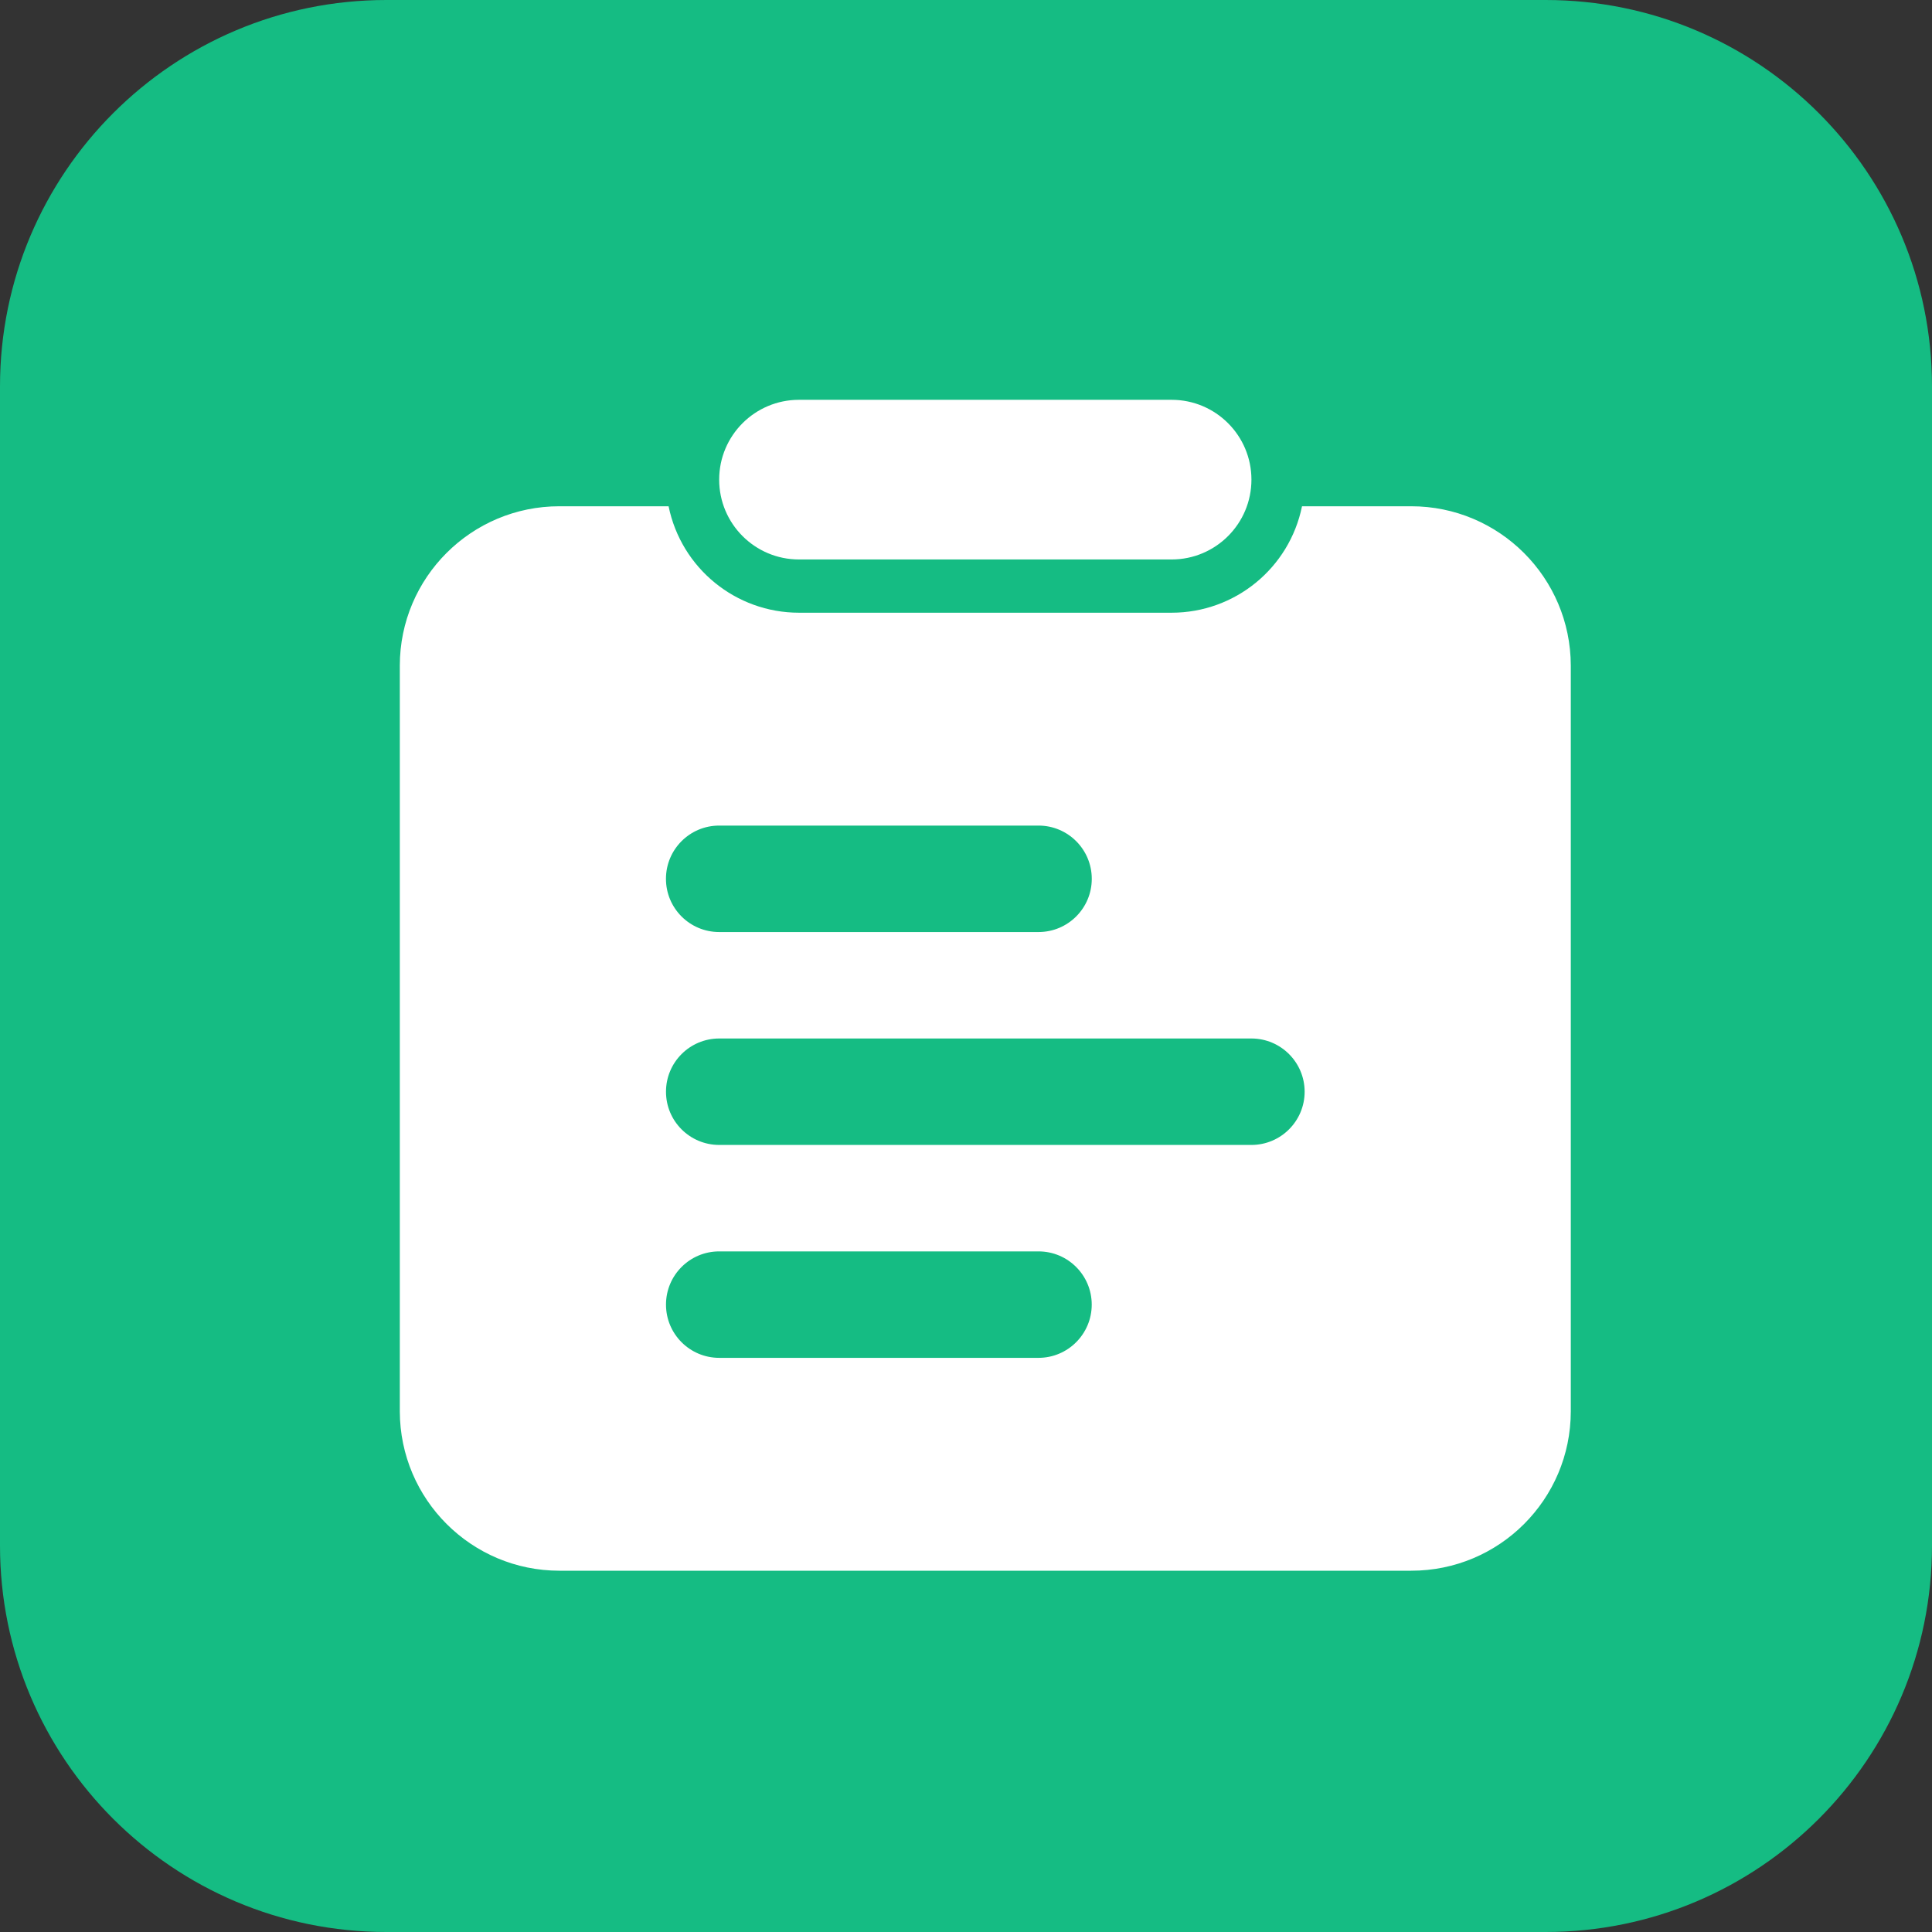<svg 
 xmlns="http://www.w3.org/2000/svg"
 xmlns:xlink="http://www.w3.org/1999/xlink"
 width="50px" height="50px">
<rect width="100%" height="100%" fill="#333333" stroke="none"/>
<path fill-rule="evenodd"  fill="rgb(21, 188, 131)"
 d="M10.000,0.000 L40.000,0.000 C45.523,0.000 50.000,4.477 50.000,10.000 L50.000,40.000 C50.000,45.523 45.523,50.000 40.000,50.000 L10.000,50.000 C4.477,50.000 0.000,45.523 0.000,40.000 L0.000,10.000 C0.000,4.477 4.477,0.000 10.000,0.000 Z"/>
<path fill-rule="evenodd"  fill="rgb(255, 255, 255)"
 d="M17.303,13.102 C17.631,14.706 19.042,15.857 20.678,15.857 L30.321,15.857 C31.958,15.857 33.369,14.706 33.696,13.102 L36.519,13.102 C38.798,13.101 40.648,14.947 40.652,17.226 L40.652,36.526 C40.650,38.806 38.800,40.653 36.520,40.650 C36.519,40.650 36.519,40.650 36.519,40.650 L14.480,40.650 C12.200,40.650 10.352,38.805 10.347,36.526 L10.347,17.226 C10.349,14.946 12.200,13.100 14.480,13.102 C14.480,13.102 14.481,13.102 14.481,13.102 L17.303,13.102 ZM18.612,21.366 C17.851,21.366 17.235,21.983 17.235,22.744 C17.235,23.505 17.851,24.121 18.612,24.121 L26.877,24.121 C27.638,24.121 28.255,23.505 28.255,22.744 C28.255,21.983 27.638,21.366 26.877,21.366 L18.612,21.366 ZM18.612,26.876 C17.851,26.877 17.235,27.494 17.236,28.255 C17.236,29.015 17.852,29.630 18.612,29.631 L32.387,29.631 C33.148,29.630 33.764,29.013 33.764,28.253 C33.763,27.493 33.147,26.877 32.387,26.876 L18.612,26.876 ZM18.612,32.386 C17.851,32.386 17.235,33.004 17.236,33.764 C17.236,34.524 17.852,35.140 18.612,35.141 L26.877,35.141 C27.638,35.140 28.254,34.523 28.254,33.762 C28.253,33.002 27.637,32.386 26.877,32.386 L18.612,32.386 ZM20.678,10.347 L30.321,10.347 C31.462,10.347 32.387,11.272 32.387,12.413 C32.387,13.554 31.462,14.479 30.321,14.479 L20.678,14.479 C19.537,14.479 18.612,13.554 18.612,12.413 C18.612,11.272 19.537,10.347 20.678,10.347 Z"/>
</svg>
